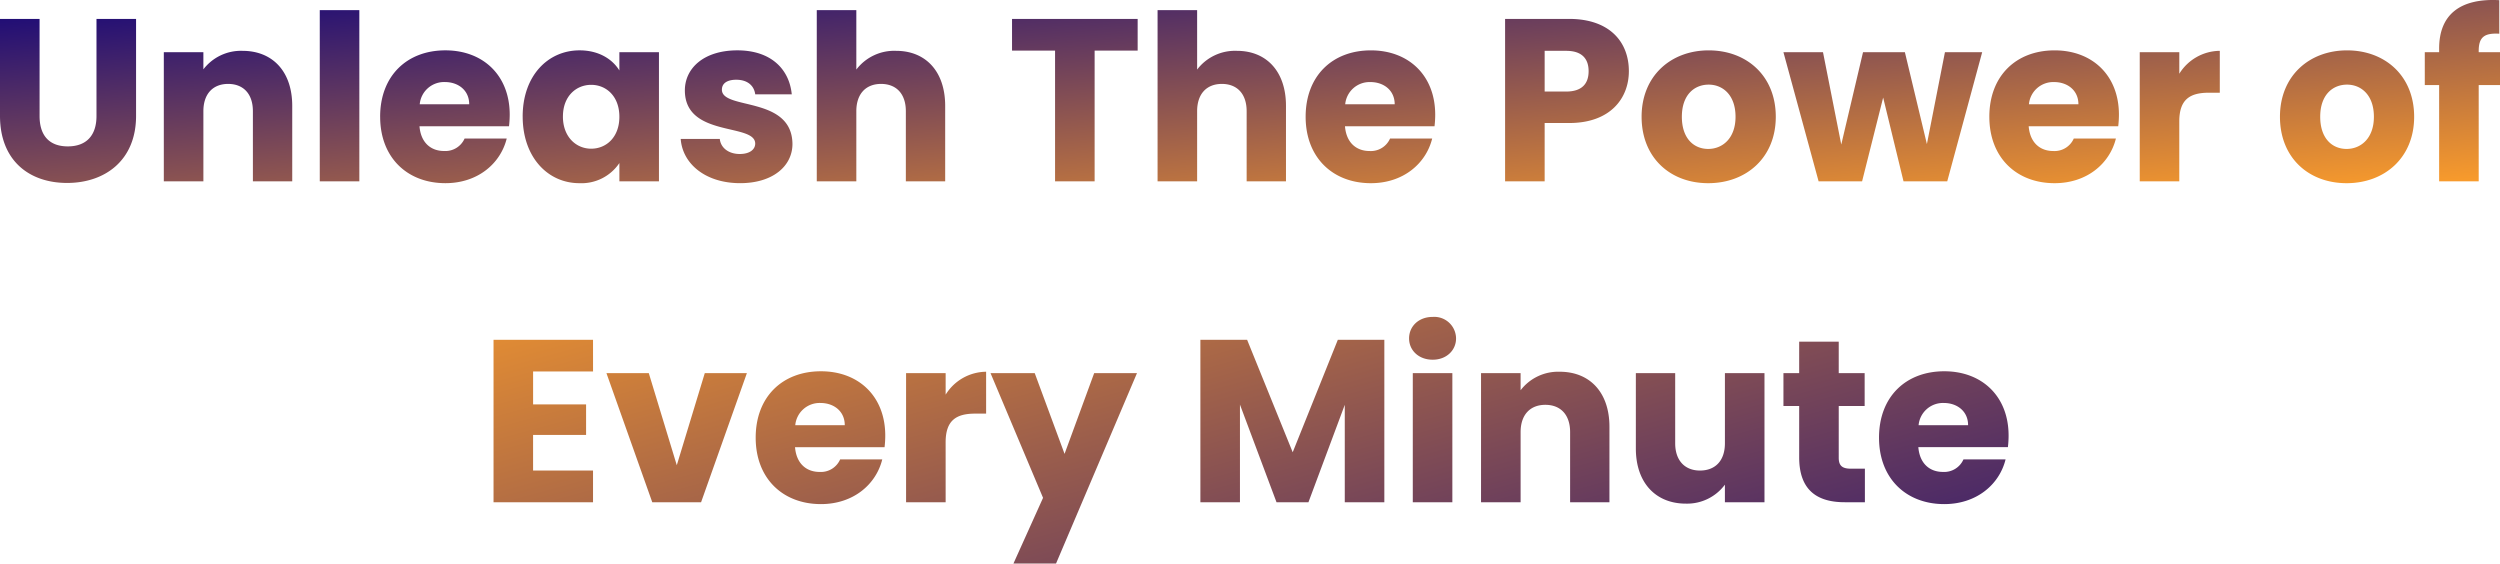 <svg xmlns="http://www.w3.org/2000/svg" xmlns:xlink="http://www.w3.org/1999/xlink" width="550.496" height="124.093" viewBox="0 0 550.496 124.093">
  <defs>
    <linearGradient id="linear-gradient" x1="0.967" y1="1.122" x2="0.011" y2="0.106" gradientUnits="objectBoundingBox">
      <stop offset="0" stop-color="#1d0b77"/>
      <stop offset="1" stop-color="#fa9c2b"/>
    </linearGradient>
    <linearGradient id="linear-gradient-2" x1="0" y1="0.08" x2="0.987" y2="1" xlink:href="#linear-gradient"/>
  </defs>
  <g id="Unleash_the_Power" data-name="Unleash the Power" transform="translate(-128 -271.801)">
    <path id="Every_Minute" data-name="Every Minute" d="M29.348-91.076H7.44V-55.31H29.348v-6.98h-13.2v-7.846H27.819v-6.725H16.152V-84.1h13.2ZM32.3-83.74,42.391-55.31h10.75L63.228-83.74H53.956L47.791-63.462,41.626-83.74ZM79.43-77.167c2.9,0,5.35,1.783,5.35,4.891h-10.9A5.388,5.388,0,0,1,79.43-77.167Zm13.6,12.431H83.761a4.632,4.632,0,0,1-4.534,2.751c-2.8,0-5.095-1.732-5.4-5.451H93.543a22.015,22.015,0,0,0,.153-2.547c0-8.661-5.859-14.164-14.164-14.164-8.457,0-14.367,5.6-14.367,14.622S71.176-54.9,79.532-54.9C86.614-54.9,91.658-59.182,93.033-64.736Zm13.96-3.77c0-4.891,2.395-6.318,6.521-6.318h2.395v-9.222A10.6,10.6,0,0,0,106.993-79V-83.74H98.281V-55.31h8.712Zm26.187,2.547L126.608-83.74h-9.731l11.565,27.461-6.521,14.469H131.3L149.127-83.74H139.7ZM163.087-55.31H171.8v-21.5l8.05,21.5h7.031l8-21.449V-55.31h8.712V-91.076H193.35l-9.935,24.761L173.379-91.076H163.087Zm46.771,0h8.712V-83.74h-8.712Zm4.382-31.384c3.057,0,5.146-2.089,5.146-4.687a4.8,4.8,0,0,0-5.146-4.738c-3.108,0-5.2,2.089-5.2,4.738C209.042-88.783,211.131-86.695,214.239-86.695ZM244.5-55.31h8.661V-71.92c0-7.642-4.382-12.126-10.954-12.126a10.424,10.424,0,0,0-8.61,4.076v-3.77h-8.712V-55.31H233.6V-70.748c0-3.872,2.14-6.012,5.451-6.012s5.451,2.14,5.451,6.012ZM287.3-83.74h-8.712V-68.3c0,3.872-2.14,6.012-5.5,6.012-3.261,0-5.451-2.14-5.451-6.012V-83.74h-8.661V-67.13c0,7.591,4.432,12.126,11,12.126a10.358,10.358,0,0,0,8.61-4.178v3.872H287.3Zm7.642,18.545c0,7.388,4.127,9.884,10.037,9.884h4.432V-62.7H306.3c-1.936,0-2.649-.713-2.649-2.395V-76.5h5.706V-83.74h-5.706v-6.929h-8.712v6.929h-3.464V-76.5h3.464Zm31.843-11.973c2.9,0,5.35,1.783,5.35,4.891h-10.9A5.388,5.388,0,0,1,326.784-77.167Zm13.6,12.431h-9.273a4.632,4.632,0,0,1-4.534,2.751c-2.8,0-5.095-1.732-5.4-5.451H340.9a22.015,22.015,0,0,0,.153-2.547c0-8.661-5.859-14.164-14.164-14.164-8.457,0-14.367,5.6-14.367,14.622S318.53-54.9,326.886-54.9C333.967-54.9,339.011-59.182,340.387-64.736Z" transform="translate(229.236 437.703)" fill="url(#linear-gradient)"/>
    <path id="Union_523" data-name="Union 523" d="M502.044,25.715c0-9.018,6.471-14.623,14.773-14.623,8.357,0,14.775,5.6,14.775,14.623s-6.52,14.623-14.877,14.623S502.044,34.734,502.044,25.715Zm8.863,0c0,4.787,2.649,7.08,5.808,7.08,3.108,0,6.014-2.293,6.014-7.08,0-4.84-2.853-7.081-5.912-7.081C513.658,18.635,510.907,20.875,510.907,25.715Zm-72.858,0c0-9.018,5.912-14.623,14.371-14.623,8.3,0,14.165,5.5,14.165,14.165a21.624,21.624,0,0,1-.157,2.547H446.712c.308,3.72,2.6,5.449,5.4,5.449a4.629,4.629,0,0,0,4.533-2.751h9.276c-1.378,5.556-6.423,9.836-13.5,9.836C444.063,40.338,438.05,34.734,438.05,25.715Zm8.716-2.751h10.9c0-3.107-2.447-4.893-5.351-4.893A5.387,5.387,0,0,0,446.765,22.964Zm-85.287,2.751c0-9.018,6.471-14.623,14.773-14.623,8.355,0,14.775,5.6,14.775,14.623S384.5,40.338,376.149,40.338,361.478,34.734,361.478,25.715Zm8.865,0c0,4.787,2.645,7.08,5.806,7.08,3.106,0,6.014-2.293,6.014-7.08,0-4.84-2.853-7.081-5.912-7.081C373.09,18.635,370.343,20.875,370.343,25.715Zm-82.842,0c0-9.018,5.91-14.623,14.365-14.623,8.306,0,14.165,5.5,14.165,14.165a22.01,22.01,0,0,1-.151,2.547H296.161c.3,3.72,2.6,5.449,5.4,5.449a4.626,4.626,0,0,0,4.531-2.751h9.273c-1.373,5.556-6.418,9.836-13.5,9.836C293.514,40.338,287.5,34.734,287.5,25.715Zm8.71-2.751h10.9c0-3.107-2.445-4.893-5.347-4.893A5.393,5.393,0,0,0,296.211,22.964ZM149.891,30.6h8.61c.2,1.987,1.988,3.311,4.382,3.311,2.239,0,3.414-1.018,3.414-2.289,0-4.587-15.49-1.276-15.49-11.72,0-4.84,4.129-8.814,11.565-8.814,7.339,0,11.416,4.076,11.975,9.68H166.3c-.253-1.938-1.733-3.209-4.178-3.209-2.039,0-3.161.813-3.161,2.191,0,4.534,15.388,1.325,15.539,11.921,0,4.942-4.379,8.663-11.512,8.663C155.395,40.338,150.3,36.107,149.891,30.6Zm-34.8-4.942c0-8.965,5.551-14.57,12.533-14.57,4.228,0,7.232,1.938,8.761,4.431V11.5H145.1V39.929h-8.712V35.9a10.046,10.046,0,0,1-8.814,4.436C120.646,40.338,115.094,34.631,115.094,25.662Zm8.863,0c0,4.538,2.957,7.085,6.218,7.085,3.312,0,6.214-2.5,6.214-7.031s-2.9-7.031-6.214-7.031C126.914,18.684,123.957,21.129,123.957,25.662Zm-40.247.053c0-9.018,5.907-14.623,14.365-14.623,8.307,0,14.166,5.5,14.166,14.165a22.043,22.043,0,0,1-.157,2.547H92.37c.306,3.72,2.6,5.449,5.4,5.449a4.633,4.633,0,0,0,4.537-2.751h9.273c-1.378,5.556-6.418,9.836-13.5,9.836C89.72,40.338,83.711,34.734,83.711,25.715Zm8.712-2.751h10.9c0-3.107-2.443-4.893-5.35-4.893A5.388,5.388,0,0,0,92.423,22.964ZM0,25.511V4.163H8.715v21.4c0,4.227,2.089,6.672,6.214,6.672s6.317-2.445,6.317-6.672V4.163h8.716V25.511c0,9.885-6.93,14.774-15.183,14.774C6.471,40.285,0,35.4,0,25.511ZM537.094,39.929v-21.2h-3.159V11.5h3.159v-.818c0-7.436,4.588-11.1,13.245-10.645V7.425c-3.359-.2-4.533.813-4.533,3.818V11.5h4.69v7.232h-4.69v21.2Zm-65.926,0V11.5h8.712v4.738a10.6,10.6,0,0,1,8.916-5.045v9.223h-2.4c-4.126,0-6.52,1.427-6.52,6.316v13.2Zm-52.016,0-4.484-18.445L410.03,39.929h-9.577L392.71,11.5h8.712l4.022,20.326,4.79-20.326h9.22L424.3,31.729,428.271,11.5h8.2l-7.692,28.428Zm-87.734,0V4.163h14.112c8.765,0,13.143,4.942,13.143,11.516,0,5.907-4.022,11.41-13.143,11.41h-5.4V39.929Zm8.712-19.77h4.737c3.465,0,4.943-1.729,4.943-4.481s-1.478-4.485-4.943-4.485h-4.737Zm-65.62,19.77V24.493c0-3.871-2.139-6.014-5.453-6.014s-5.451,2.142-5.451,6.014V39.929h-8.71V2.229h8.71v13.09a10.489,10.489,0,0,1,8.765-4.125c6.467,0,10.8,4.485,10.8,12.125v16.61Zm-42.187,0V11.145h-9.475V4.163H250.51v6.982h-9.475V39.929Zm-32.857,0V24.493c0-3.871-2.139-6.014-5.453-6.014s-5.451,2.142-5.451,6.014V39.929h-8.71V2.229h8.71v13.09a10.489,10.489,0,0,1,8.765-4.125c6.467,0,10.8,4.485,10.8,12.125v16.61Zm-129.053,0V2.229h8.713v37.7Zm-14.726,0V24.493c0-3.871-2.137-6.014-5.448-6.014s-5.454,2.142-5.454,6.014V39.929H36.072V11.5h8.712V15.27a10.423,10.423,0,0,1,8.609-4.076c6.575,0,10.957,4.485,10.957,12.125v16.61Z" transform="translate(128 271.801)" fill="url(#linear-gradient-2)"/>
  </g>
</svg>
